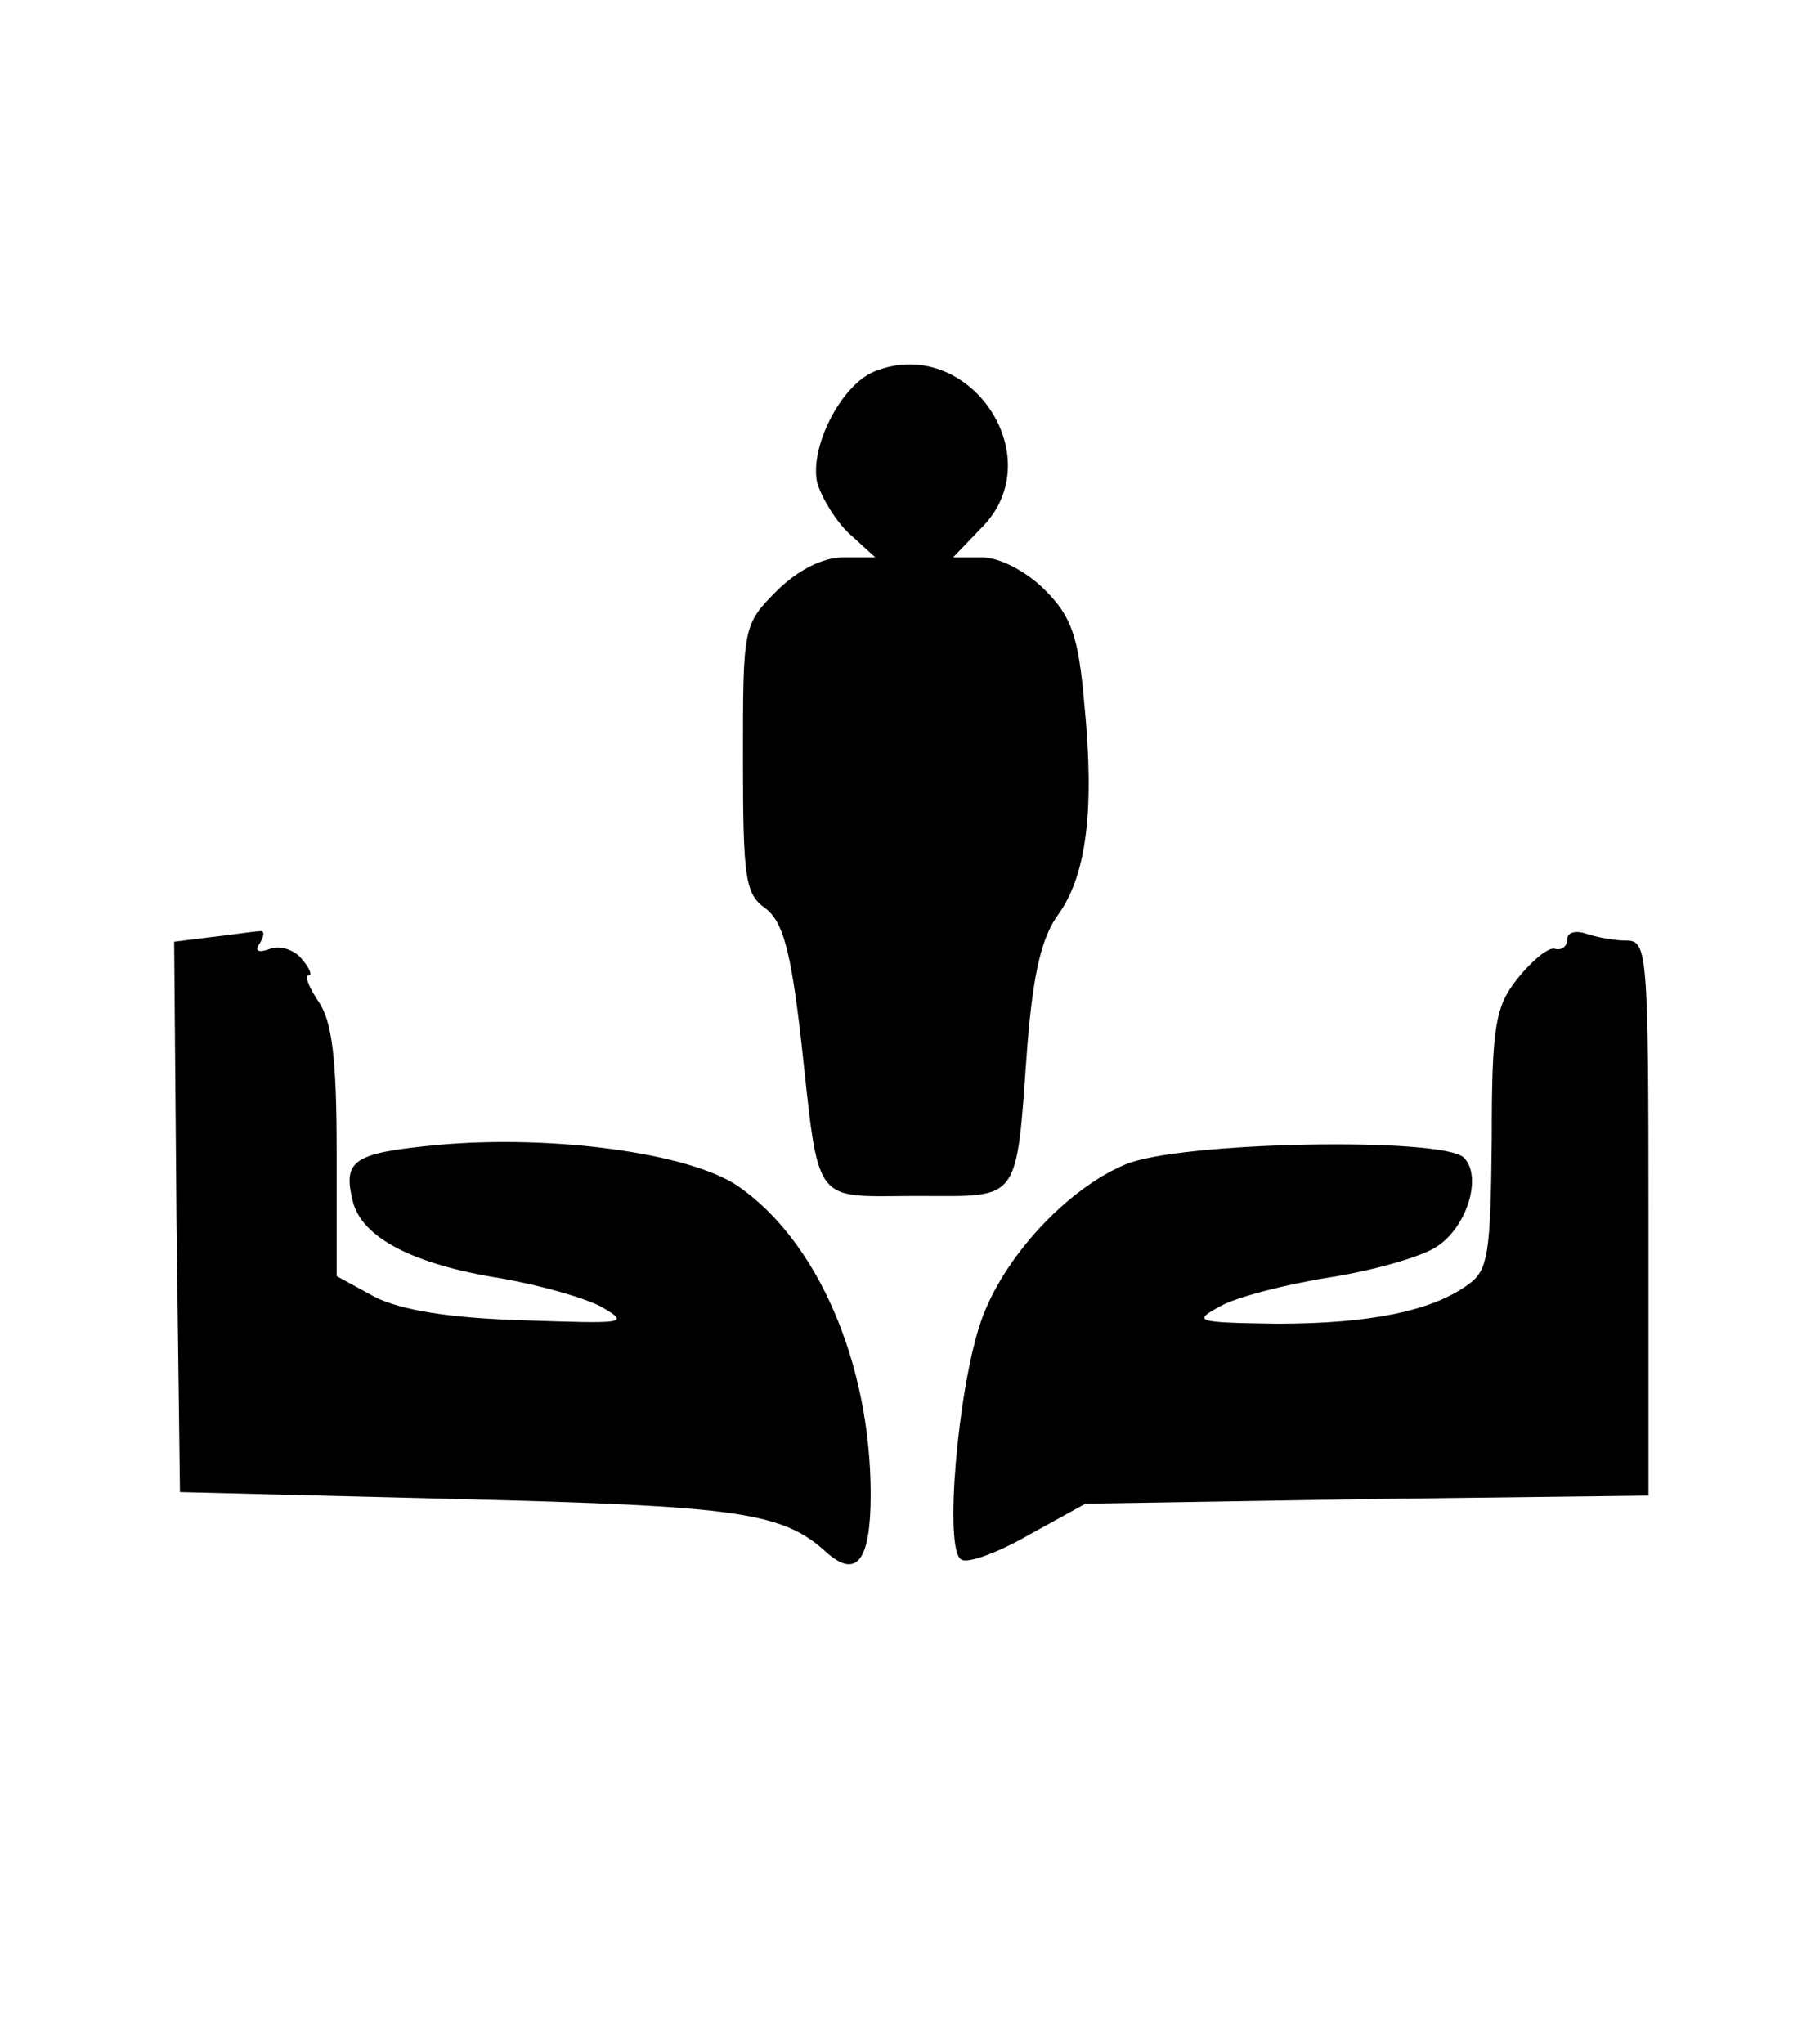 <?xml version="1.0" standalone="no"?>
<!DOCTYPE svg PUBLIC "-//W3C//DTD SVG 20010904//EN"
 "http://www.w3.org/TR/2001/REC-SVG-20010904/DTD/svg10.dtd">
<svg version="1.0" xmlns="http://www.w3.org/2000/svg"
 width="156pt" height="176pt" viewBox="0 0 156 176"
 preserveAspectRatio="xMidYMid meet">
<g transform="translate(0,176) scale(0.1,-0.1)"
fill="#000000" stroke="none">
<path d="M753 1440 c-29 -12 -56 -66 -49 -96 4 -13 16 -33 28 -44 l22 -20 -28
0 c-17 0 -39 -11 -57 -29 -29 -29 -29 -31 -29 -145 0 -102 2 -116 19 -128 15
-11 22 -35 31 -113 16 -146 9 -135 100 -135 90 0 85 -8 95 130 5 61 12 93 27
113 24 34 31 90 22 181 -5 58 -11 75 -34 98 -16 16 -39 28 -54 28 l-25 0 24
25 c62 61 -11 168 -92 135z"/>
<path d="M182 953 l-32 -4 2 -237 3 -237 240 -6 c240 -6 279 -11 317 -46 26
-23 38 -7 38 50 0 113 -46 219 -115 266 -42 28 -159 44 -258 35 -73 -7 -82
-13 -73 -49 8 -31 52 -54 128 -66 34 -6 73 -17 87 -25 24 -14 19 -14 -69 -11
-65 2 -105 9 -127 20 l-33 18 0 107 c0 81 -4 113 -16 130 -8 12 -12 22 -8 22
3 0 1 6 -6 14 -6 8 -19 12 -27 9 -11 -4 -14 -2 -9 5 4 7 4 11 -1 10 -4 0 -23
-3 -41 -5z"/>
<path d="M1350 951 c0 -6 -5 -10 -11 -8 -6 1 -20 -11 -32 -26 -19 -24 -22 -41
-22 -138 -1 -98 -3 -113 -20 -125 -31 -23 -85 -34 -165 -34 -70 1 -73 2 -49
15 14 8 57 19 95 25 38 6 79 18 91 26 27 17 40 61 24 77 -18 18 -246 14 -292
-6 -50 -21 -105 -80 -124 -135 -20 -58 -32 -197 -17 -205 5 -4 32 6 58 21 l49
27 243 4 242 3 0 239 c0 229 -1 239 -19 239 -11 0 -26 3 -35 6 -9 3 -16 1 -16
-5z"/>
</g>
</svg>
